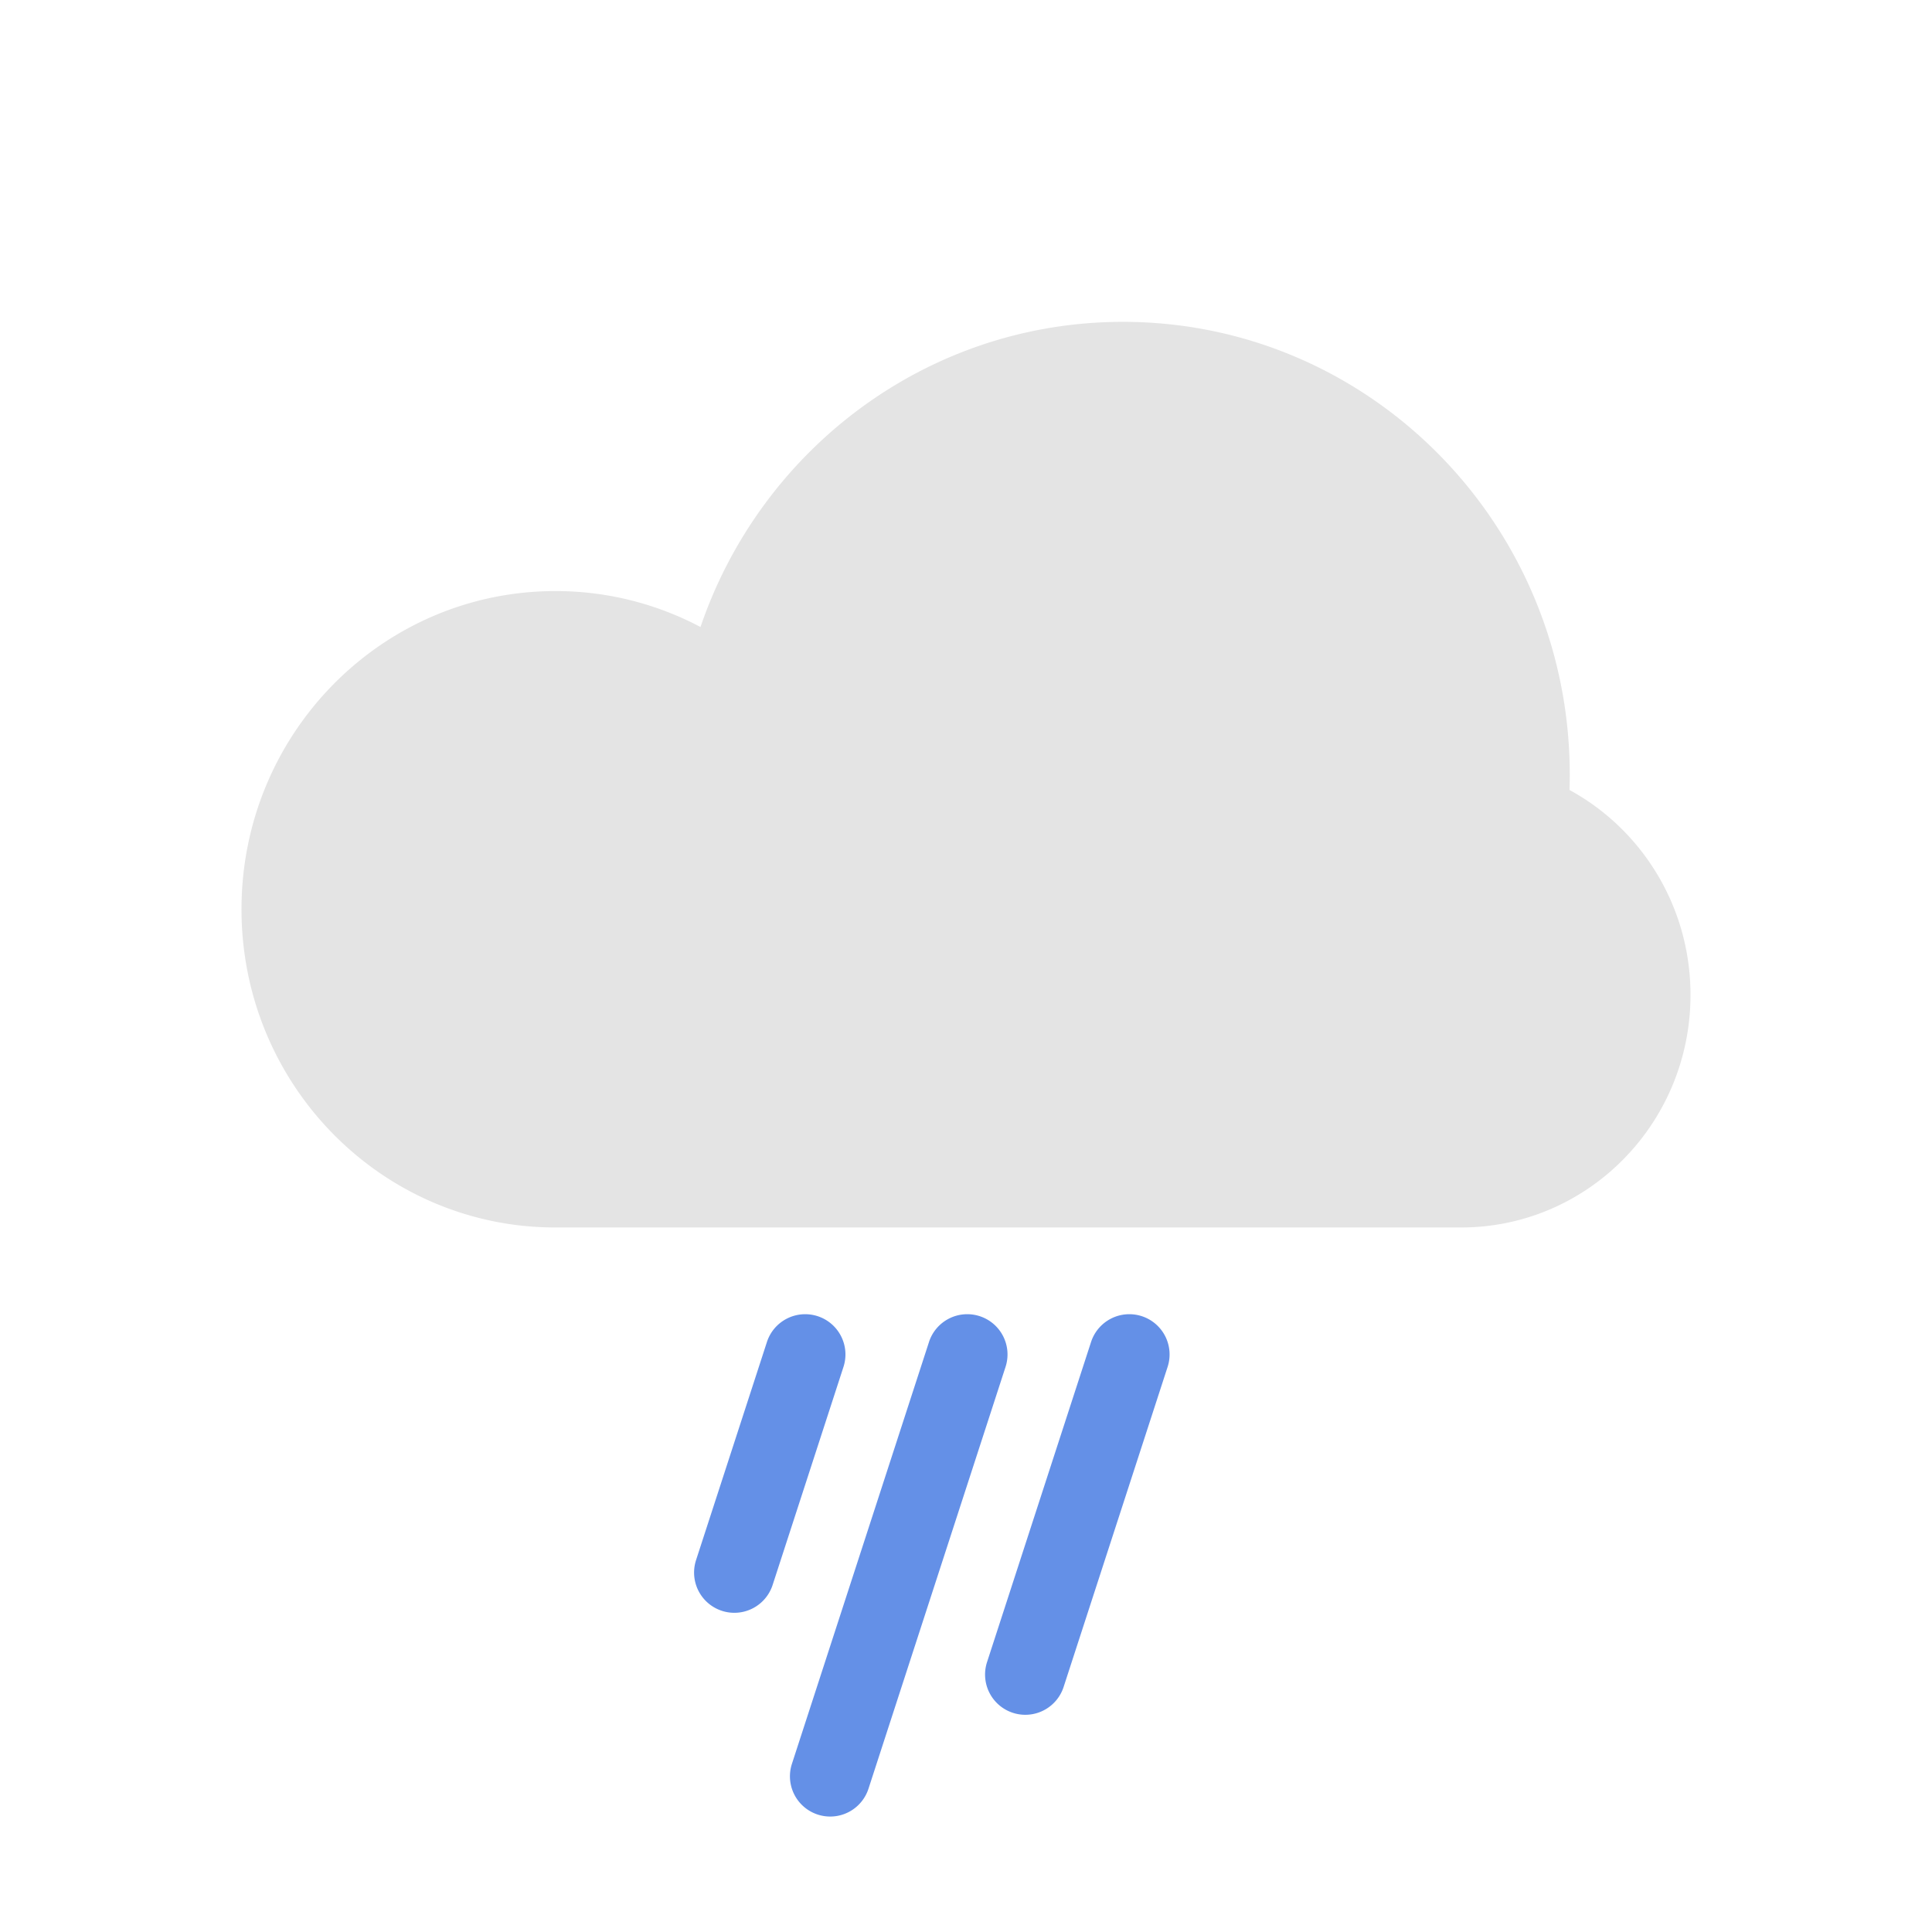 <svg width="192" height="192" fill="none" xmlns="http://www.w3.org/2000/svg"><path d="M155.975 78.507a45.27 45.27 0 0 0 .025-1.522c0-24.853-19.878-45-44.4-45-19.452 0-35.982 12.678-41.986 30.326A30.733 30.733 0 0 0 55.2 58.74C37.969 58.741 24 72.9 24 90.363s13.969 31.622 31.2 31.622h90c12.592 0 22.8-10.346 22.8-23.109 0-8.812-4.867-16.472-12.025-20.37Z" fill="#E4E4E4"/><path fill-rule="evenodd" clip-rule="evenodd" d="M81.256 130.8a4 4 0 0 0-5.04 2.568l-7.043 21.674a4 4 0 1 0 7.609 2.472l7.042-21.674a4 4 0 0 0-2.568-5.04Zm11.065 2.568a4 4 0 1 1 7.609 2.472L86.3 177.787a4 4 0 0 1-7.608-2.473l13.63-41.946Zm16.106 0a4 4 0 0 1 7.609 2.472L105.7 167.65a4 4 0 1 1-7.609-2.472l10.336-31.81Z" fill="#6490E7"/></svg>